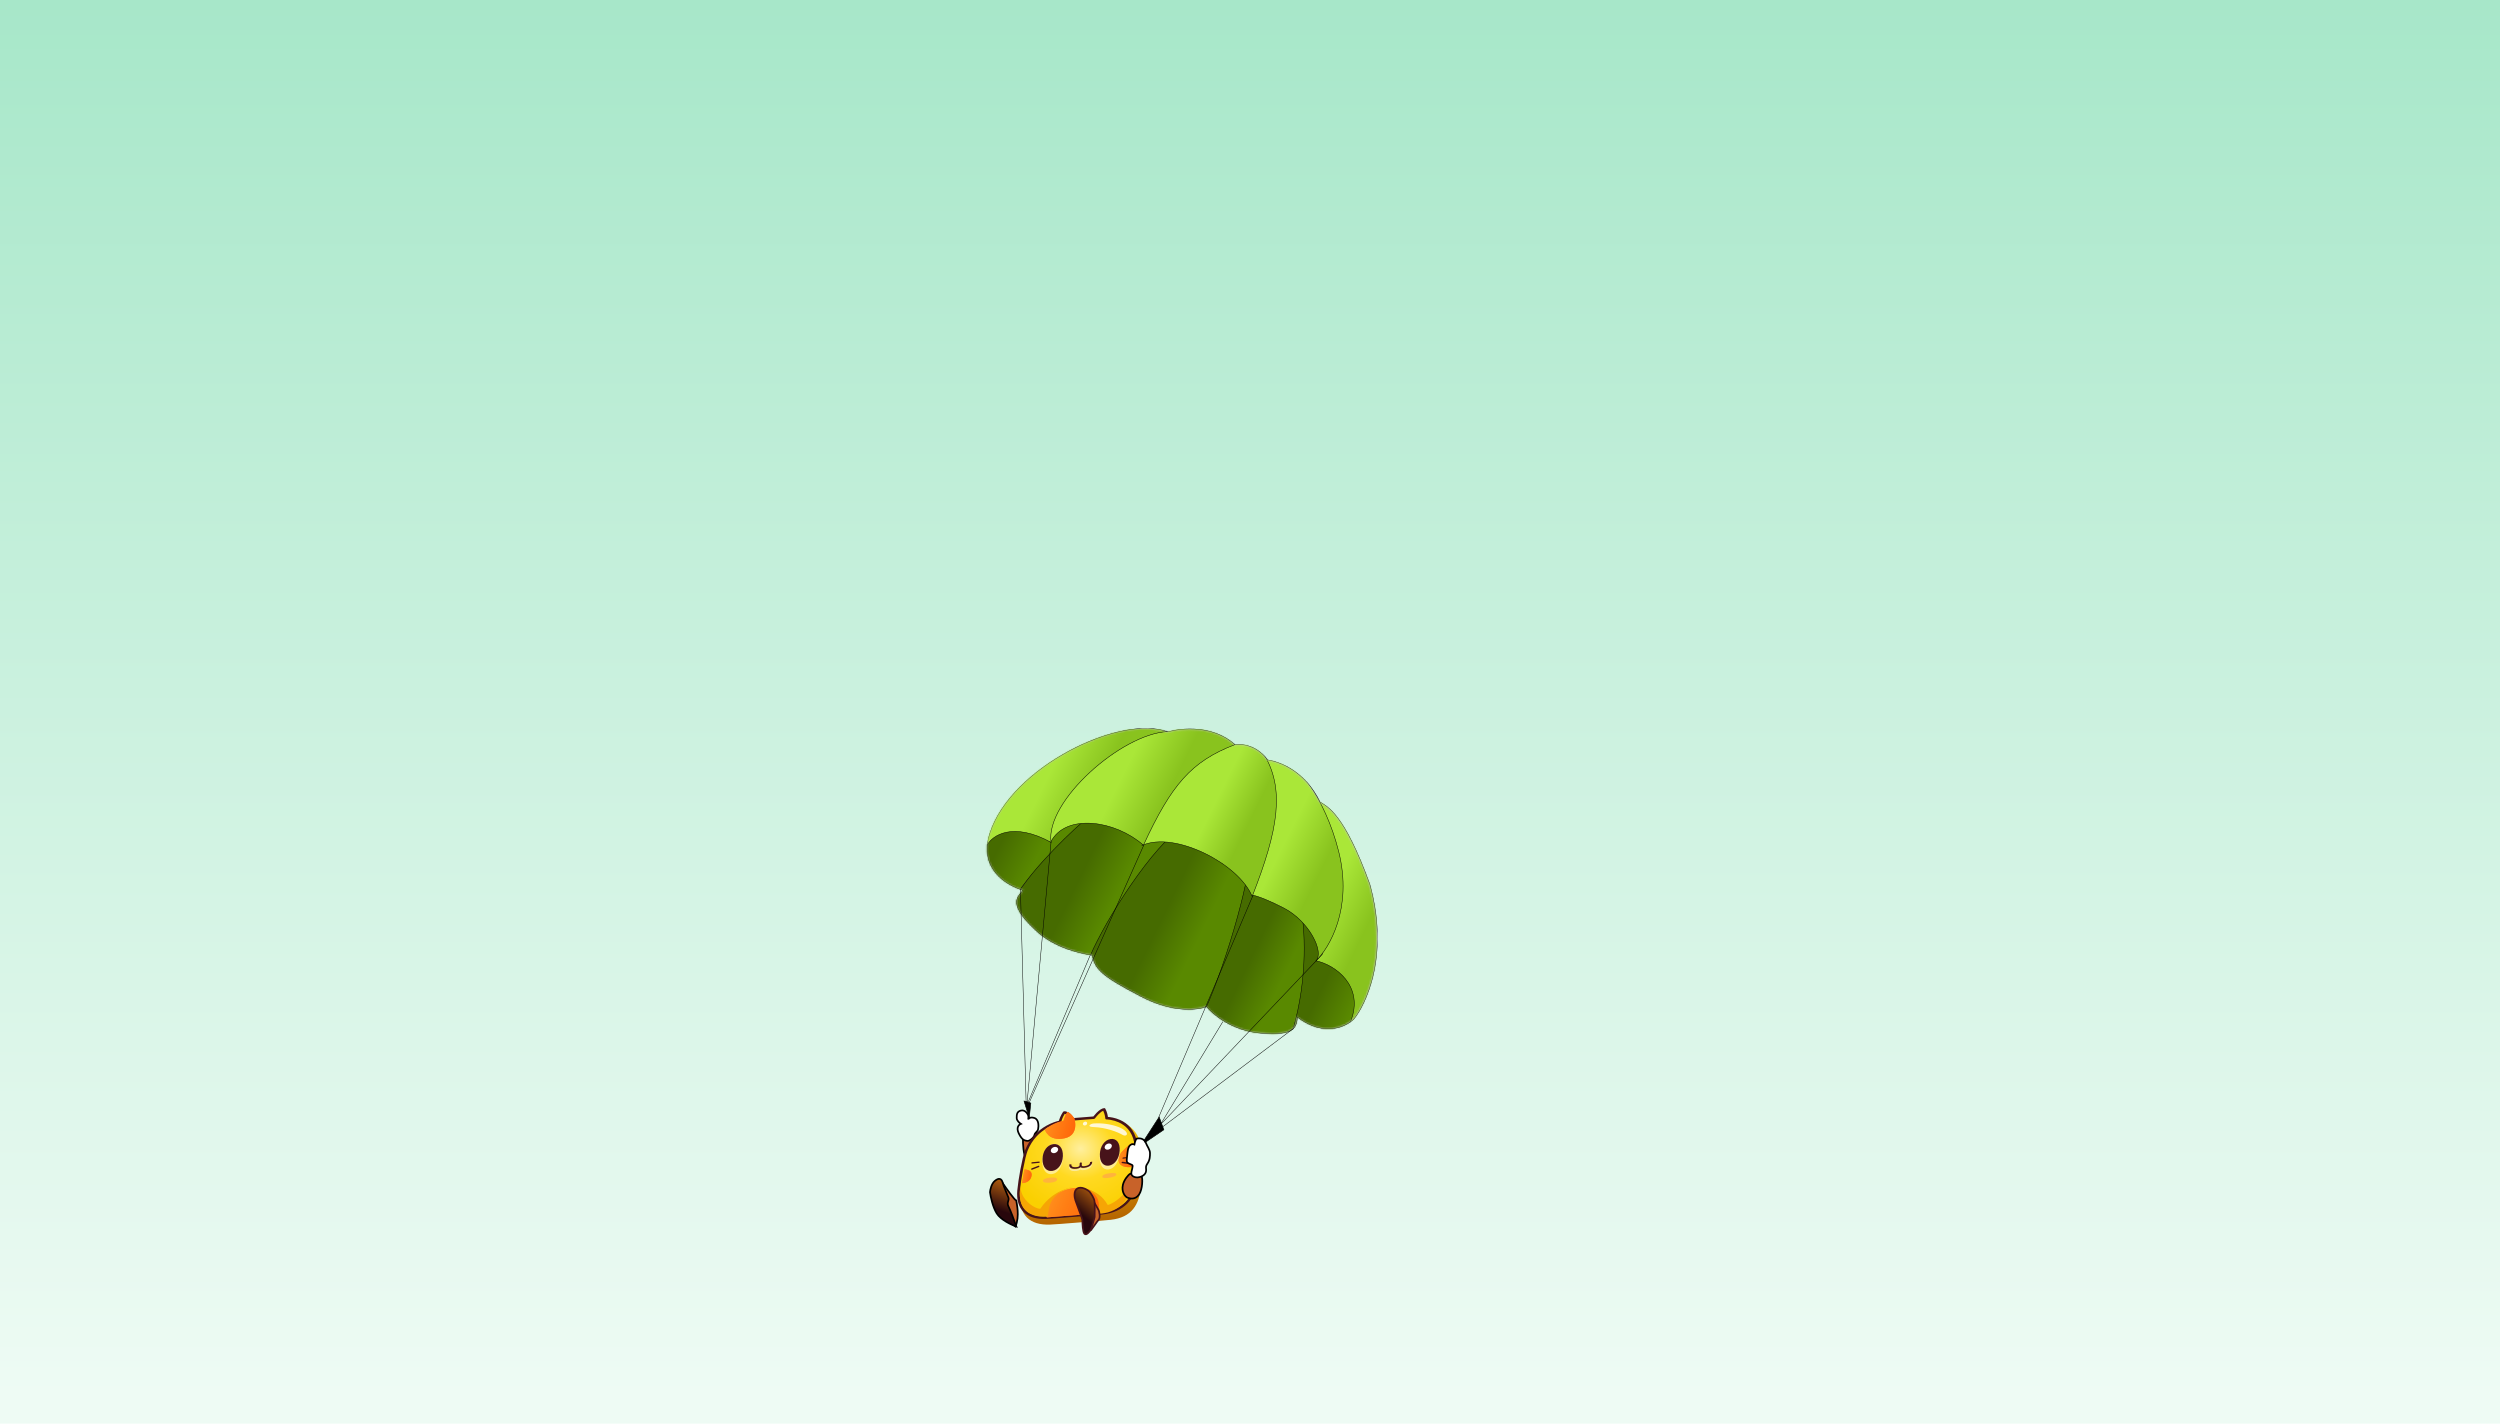 <svg width="1440" height="820" viewBox="0 0 1440 820" fill="none" xmlns="http://www.w3.org/2000/svg">
<rect width="1440" height="820" fill="url(#paint0_linear_126_8756)"/>
<g clip-path="url(#clip0_126_8756)">
<path d="M591.332 668.185C589.408 665.244 589.128 658.585 589.229 655.623C590.431 654.09 593.315 651.15 595.239 651.639C597.163 652.129 599.045 654.498 599.746 655.623C597.744 661.036 593.255 671.125 591.332 668.185Z" fill="#C86229" stroke="black"/>
<path d="M592.231 642.447C592.466 643.168 592.337 644.339 592.238 644.867C592.328 644.501 593.271 643.107 595.837 643.979C598.543 644.898 598.242 648.881 597.941 650.414C597.642 651.946 596.139 652.251 595.837 653.783C595.536 655.316 592.831 657.46 591.629 657.155C590.427 656.848 588.924 657.155 586.821 652.865C585.139 649.432 586.922 647.759 588.023 647.349C587.221 646.838 585.619 645.449 585.619 643.979C585.619 642.14 585.619 640.303 588.023 639.689C590.427 639.077 591.93 641.528 592.231 642.447Z" fill="white" stroke="black"/>
<path d="M634.83 685.571C629.14 691.416 622.301 694.996 615.851 696.064C609.4 697.132 603.344 695.686 599.198 691.488C595.052 687.292 593.588 681.129 594.588 674.545C595.586 667.959 599.047 660.964 604.738 655.118C610.429 649.272 617.268 645.692 623.717 644.624C630.169 643.559 636.224 645.005 640.37 649.201C644.517 653.396 645.981 659.56 644.981 666.145C643.983 672.729 640.521 679.727 634.83 685.571Z" fill="#FEDA03" stroke="black" stroke-width="0.093"/>
<path d="M656.898 659.115C654.047 644.632 638.344 644.614 638.344 644.614C635.709 644.81 629.35 644.428 629.35 644.428L618.284 645.399C618.284 645.399 615.531 641.025 612.895 641.245C610.937 644.171 613.264 646.842 613.264 646.842C613.264 646.842 598.686 649.15 592.603 664.337C590.893 668.608 588.465 682.152 587.88 688.611C586.883 699.621 592.977 705.854 604.904 705.36L611.057 704.963C612.942 704.814 631.712 703.333 633.647 703.18L639.771 702.603L639.891 702.597C651.899 701.202 656.263 693.996 657.261 682.987C657.845 676.528 657.707 663.224 656.898 659.115Z" fill="url(#paint1_linear_126_8756)"/>
<path d="M654.024 657.709C651.37 644.047 637.431 644.057 637.431 644.057C637.431 644.057 637.307 641.514 635.952 639.006C633.49 639.19 630.131 643.785 630.131 643.785L617.947 644.747C617.947 644.747 615.378 640.62 612.913 640.826C611.082 643.585 610.492 646.185 610.492 646.185C610.492 646.185 596.868 648.352 591.171 662.672C589.569 666.699 587.291 679.472 586.739 685.563C585.799 695.947 591.49 701.83 602.636 701.371L608.388 701.002C610.149 700.862 627.692 699.477 629.5 699.335L635.224 698.795L635.336 698.789C646.56 697.481 653.405 690.608 654.345 680.225C654.897 674.134 654.777 661.585 654.024 657.709Z" fill="url(#paint2_radial_126_8756)"/>
<path d="M629.434 700.065C627.446 700.222 609.985 701.601 608.32 701.732L608.309 701.733L602.556 702.102L602.537 702.104C599.697 702.221 597.15 701.936 594.966 701.256C592.794 700.58 590.971 699.512 589.547 698.08C588.13 696.657 587.107 694.872 586.505 692.777C585.906 690.688 585.724 688.282 585.965 685.625C586.5 679.716 588.77 666.743 590.449 662.521C591.789 659.153 593.674 656.158 596.051 653.623C597.957 651.59 600.179 649.848 602.656 648.445C605.898 646.61 608.699 645.847 609.888 645.581C610.17 644.633 610.874 642.625 612.276 640.515C612.353 640.399 612.459 640.299 612.582 640.225C612.705 640.151 612.841 640.106 612.977 640.095L612.989 640.094C614.236 639.996 615.576 640.695 616.971 642.172C617.502 642.74 617.987 643.345 618.425 643.984L629.787 643.087C630.348 642.369 630.951 641.678 631.593 641.018C633.278 639.297 634.765 638.374 636.011 638.276L636.024 638.275C636.159 638.265 636.29 638.289 636.401 638.344C636.512 638.399 636.601 638.484 636.658 638.59C637.694 640.507 638.042 642.429 638.155 643.347C639.341 643.421 642.14 643.739 645.157 645.087C647.455 646.114 649.402 647.529 650.945 649.292C652.871 651.494 654.164 654.243 654.79 657.463C655.15 659.312 655.391 663.155 655.451 668.005C655.51 672.678 655.385 677.224 655.119 680.165C654.878 682.821 654.255 685.291 653.266 687.505C652.273 689.727 650.91 691.7 649.213 693.369C647.508 695.047 645.464 696.421 643.137 697.452C640.798 698.489 638.162 699.184 635.302 699.517C635.265 699.521 635.229 699.523 635.193 699.522L635.17 699.524L629.446 700.064L629.434 700.065ZM616.986 699.6L629.559 698.607L635.276 698.068C635.307 698.065 635.337 698.064 635.366 698.065L635.37 698.064C638.052 697.752 640.513 697.106 642.681 696.144C644.793 695.209 646.644 693.967 648.182 692.454C649.713 690.947 650.947 689.159 651.849 687.14C652.767 685.085 653.347 682.779 653.573 680.286C653.835 677.389 653.957 672.895 653.899 668.267C653.84 663.561 653.602 659.706 653.261 657.953C652.678 654.954 651.481 652.398 649.704 650.356C648.282 648.723 646.485 647.409 644.362 646.452C642.832 645.767 641.184 645.278 639.457 644.998C638.163 644.79 637.31 644.786 637.301 644.786C637.127 644.786 636.968 644.729 636.85 644.624C636.733 644.519 636.665 644.373 636.657 644.21C636.656 644.188 636.534 642.037 635.457 639.822C634.719 640.068 633.747 640.784 632.661 641.891C631.972 642.598 631.332 643.345 630.746 644.124C630.666 644.232 630.562 644.324 630.444 644.392C630.325 644.459 630.194 644.5 630.065 644.511L617.882 645.473C617.752 645.483 617.628 645.462 617.519 645.412C617.411 645.363 617.322 645.286 617.262 645.189C616.809 644.492 616.296 643.837 615.726 643.23C614.827 642.28 613.971 641.708 613.267 641.577C611.771 643.994 611.255 646.196 611.25 646.218C611.212 646.384 611.116 646.543 610.978 646.668C610.841 646.792 610.67 646.876 610.493 646.904C610.486 646.905 609.652 647.042 608.341 647.456C606.576 648.017 604.856 648.771 603.218 649.702C600.924 651.009 598.867 652.629 597.104 654.516C594.898 656.877 593.144 659.672 591.89 662.823C591.182 664.602 590.246 668.44 589.322 673.352C588.475 677.854 587.78 682.51 587.509 685.505C587.283 687.998 587.451 690.245 588.007 692.183C588.554 694.088 589.479 695.705 590.758 696.99C592.042 698.28 593.693 699.245 595.664 699.859C597.687 700.488 600.061 700.752 602.721 700.644L608.457 700.275L616.986 699.6Z" fill="#47131A"/>
<path d="M633.376 694.181C633.369 696.757 633.14 698.842 633.14 698.842L603.021 701.211C601.694 699.039 603.061 698.599 603.446 696.534C604.77 681.984 634.127 679.257 633.376 694.181Z" fill="#FE7825"/>
<path d="M633.376 694.181C633.369 696.757 633.14 698.842 633.14 698.842L603.021 701.211C601.694 699.039 603.061 698.599 603.446 696.534C604.77 681.984 634.127 679.257 633.376 694.181Z" fill="url(#paint3_linear_126_8756)"/>
<path d="M652.456 658.435C652.456 658.435 650.301 659.015 646.418 663.239C642.846 667.124 643.092 673.526 652.874 672.102C653.417 666.192 652.456 658.435 652.456 658.435Z" fill="#FE7825"/>
<path d="M652.456 658.435C652.456 658.435 650.301 659.015 646.418 663.239C642.846 667.124 643.092 673.526 652.874 672.102C653.417 666.192 652.456 658.435 652.456 658.435Z" fill="url(#paint4_linear_126_8756)"/>
<path d="M588.704 681.481C588.704 681.481 593.735 681.55 594.216 676.85C594.553 673.563 590.048 673.63 590.048 673.63L588.704 681.481Z" fill="#FE7825"/>
<path d="M588.704 681.481C588.704 681.481 593.735 681.55 594.216 676.85C594.553 673.563 590.048 673.63 590.048 673.63L588.704 681.481Z" fill="url(#paint5_linear_126_8756)"/>
<path d="M638.071 698.371C648.258 695.374 651.899 687.602 652.022 678.578C651.131 686.182 641.924 693.318 638.062 694.06C632.18 683.626 621.217 684.491 621.217 684.491C629.88 684.907 632.999 689.806 632.948 694.224C632.948 694.224 632.986 697.329 632.772 699.206C635.648 698.979 638.071 698.371 638.071 698.371Z" fill="#F6A505"/>
<path d="M598.36 700.652C588.573 699.23 586.297 691.926 587.818 682.791C587.335 690.363 595.373 696.139 599.155 696.277C607.026 684.759 617.989 683.894 617.989 683.894C609.125 685.692 605.067 691.158 604.314 695.631C604.314 695.631 603.708 698.787 603.584 700.656C600.707 700.883 598.36 700.652 598.36 700.652Z" fill="#F6A505"/>
<path d="M618.833 644.203C618.833 644.203 621.921 653.774 613.241 655.645C603.709 657.699 601.834 650.559 601.834 650.559C602.966 649.606 607.283 646.677 612.52 645.606C613.731 641.853 614.769 640.497 614.769 640.497C614.769 640.497 616.337 640.497 618.833 644.203Z" fill="#FE7825"/>
<path d="M618.833 644.203C618.833 644.203 621.921 653.774 613.241 655.645C603.709 657.699 601.834 650.559 601.834 650.559C602.966 649.606 607.283 646.677 612.52 645.606C613.731 641.853 614.769 640.497 614.769 640.497C614.769 640.497 616.337 640.497 618.833 644.203Z" fill="url(#paint6_linear_126_8756)"/>
<g opacity="0.8" filter="url(#filter0_f_126_8756)">
<path fill-rule="evenodd" clip-rule="evenodd" d="M625.708 647.944C625.906 647.788 626.057 647.59 626.142 647.375C626.256 647.087 626.243 646.79 626.107 646.549C625.971 646.308 625.722 646.142 625.415 646.089C625.186 646.05 624.938 646.076 624.701 646.162C624.464 646.249 624.248 646.393 624.083 646.576C623.917 646.759 623.808 646.973 623.769 647.192C623.73 647.41 623.764 647.622 623.865 647.802C623.967 647.981 624.132 648.12 624.339 648.2C624.547 648.281 624.787 648.3 625.031 648.254C625.275 648.208 625.51 648.101 625.708 647.944ZM629.523 649.159C637.501 649.442 644.032 652.192 646.585 653.679C649.137 655.165 651.443 652.232 644.63 649.294C640.035 647.5 634.702 646.784 630.101 647.109C627.878 647.267 625.875 649.029 629.523 649.159Z" fill="white"/>
</g>
<path d="M650.175 670.514C650.121 670.521 650.067 670.52 650.017 670.513L646.324 669.975C646.202 669.955 646.105 669.895 646.052 669.807C646 669.719 645.996 669.611 646.042 669.506C646.089 669.4 646.181 669.306 646.3 669.243C646.418 669.181 646.554 669.154 646.677 669.17L650.37 669.708C650.481 669.724 650.573 669.774 650.63 669.848C650.687 669.922 650.706 670.016 650.682 670.113C650.659 670.21 650.595 670.303 650.502 670.376C650.409 670.45 650.293 670.498 650.175 670.514V670.514Z" fill="#47131A"/>
<path d="M650.87 666.942L646.929 667.387C646.802 667.399 646.684 667.376 646.599 667.323C646.514 667.27 646.47 667.192 646.475 667.104C646.48 667.016 646.535 666.927 646.627 666.854C646.719 666.781 646.842 666.731 646.969 666.715L650.91 666.27C651.037 666.258 651.155 666.281 651.24 666.334C651.324 666.386 651.369 666.465 651.364 666.553C651.358 666.64 651.304 666.73 651.212 666.803C651.119 666.875 650.997 666.925 650.87 666.942V666.942Z" fill="#47131A"/>
<path d="M594.371 673.787C594.254 673.799 594.143 673.775 594.058 673.718C593.973 673.661 593.92 673.575 593.908 673.477C593.895 673.378 593.925 673.272 593.991 673.179C594.057 673.085 594.156 673.01 594.269 672.966L598.047 671.5C598.11 671.474 598.177 671.459 598.242 671.456C598.307 671.452 598.37 671.46 598.428 671.479C598.485 671.498 598.536 671.527 598.576 671.566C598.617 671.604 598.647 671.651 598.664 671.703C598.681 671.755 598.686 671.811 598.677 671.869C598.669 671.926 598.647 671.983 598.614 672.037C598.581 672.091 598.537 672.141 598.484 672.183C598.432 672.225 598.372 672.259 598.308 672.283L594.53 673.749C594.478 673.769 594.425 673.782 594.371 673.787V673.787Z" fill="#47131A"/>
<path d="M598.436 669.825L594.509 670.197C594.444 670.205 594.381 670.202 594.322 670.189C594.263 670.176 594.21 670.153 594.167 670.122C594.123 670.091 594.09 670.052 594.068 670.008C594.046 669.963 594.037 669.914 594.041 669.863C594.045 669.812 594.061 669.761 594.09 669.712C594.119 669.662 594.159 669.617 594.208 669.577C594.256 669.537 594.313 669.504 594.375 669.48C594.437 669.455 594.502 669.44 594.566 669.436L598.493 669.064C598.619 669.054 598.736 669.084 598.819 669.147C598.902 669.21 598.944 669.3 598.937 669.4C598.929 669.499 598.873 669.599 598.779 669.679C598.686 669.758 598.563 669.811 598.436 669.825V669.825Z" fill="#47131A"/>
<path opacity="0.5" fill-rule="evenodd" clip-rule="evenodd" d="M639.607 656.435C636.155 656.997 633.592 660.933 633.376 665.972C633.161 671.013 635.335 674.131 638.663 673.59C641.991 673.049 644.552 669.162 644.892 664.1C645.232 659.042 643.06 655.874 639.607 656.435" fill="white"/>
<path fill-rule="evenodd" clip-rule="evenodd" d="M639.648 656.082C636.23 656.64 633.707 660.196 633.516 664.695C633.324 669.197 635.5 671.939 638.807 671.401C642.115 670.862 644.634 667.355 644.937 662.835C645.24 658.318 643.066 655.526 639.648 656.082" fill="#47131A"/>
<path fill-rule="evenodd" clip-rule="evenodd" d="M640.427 660.11C640.37 661.089 639.4 662.029 638.259 662.212C637.119 662.395 636.233 661.754 636.281 660.776C636.327 659.798 637.299 658.852 638.448 658.668C639.597 658.482 640.483 659.131 640.427 660.11" fill="white"/>
<path fill-rule="evenodd" clip-rule="evenodd" d="M634.924 677.698C634.987 676.765 636.721 676.133 638.83 675.811C640.938 675.49 643.097 675.54 643.054 676.47C643.01 677.4 640.804 678.112 638.681 678.435C636.558 678.76 634.862 678.631 634.924 677.698" fill="#FFB43C"/>
<path opacity="0.5" fill-rule="evenodd" clip-rule="evenodd" d="M606.515 659.034C602.96 659.545 600.412 663.468 600.319 668.537C600.227 673.607 602.557 676.78 605.985 676.287C609.412 675.795 611.959 671.92 612.179 666.832C612.4 661.745 610.071 658.523 606.515 659.034" fill="white"/>
<path fill-rule="evenodd" clip-rule="evenodd" d="M606.589 659.026C603.078 659.533 600.567 663.077 600.487 667.608C600.408 672.14 602.725 674.939 606.123 674.449C609.521 673.958 612.029 670.463 612.223 665.914C612.417 661.367 610.101 658.519 606.589 659.026" fill="#47131A"/>
<path fill-rule="evenodd" clip-rule="evenodd" d="M609.492 662.107C609.458 663.099 608.488 664.037 607.325 664.206C606.162 664.376 605.239 663.714 605.264 662.724C605.288 661.734 606.259 660.789 607.431 660.618C608.604 660.448 609.526 661.116 609.492 662.107" fill="white"/>
<path fill-rule="evenodd" clip-rule="evenodd" d="M600.739 680.096C600.866 679.051 603.106 678.45 605.225 678.283C607.346 678.115 609.022 678.394 608.913 679.438C608.807 680.481 607.031 681.054 604.896 681.223C602.761 681.391 600.612 681.141 600.739 680.096" fill="#FFB43C"/>
<path opacity="0.5" d="M628.895 670.347L627.69 670.685L627.69 670.682C627.69 670.689 627.819 671.352 627.232 671.946C626.7 672.483 625.736 672.84 624.366 673.005C623.936 673.056 623.563 673.032 623.315 672.934C623.141 672.866 622.917 672.729 622.899 672.332C622.904 672.293 622.907 672.253 622.91 672.214L622.959 671.257C622.962 671.195 622.95 671.135 622.922 671.081C622.894 671.027 622.852 670.981 622.797 670.944C622.743 670.906 622.677 670.88 622.604 670.865C622.532 670.85 622.453 670.847 622.373 670.857L622.363 670.858C622.283 670.868 622.203 670.889 622.127 670.922C622.052 670.955 621.983 670.998 621.924 671.049C621.865 671.099 621.817 671.157 621.784 671.218C621.75 671.279 621.731 671.343 621.728 671.405L621.678 672.362C621.676 672.401 621.674 672.441 621.676 672.479C621.617 672.885 621.376 673.078 621.193 673.189C620.932 673.348 620.551 673.463 620.121 673.515C618.75 673.68 617.812 673.552 617.33 673.136C616.797 672.676 616.995 671.974 616.997 671.967L616.997 671.97L615.812 671.92C615.797 671.966 615.467 673.069 616.345 673.839C617.056 674.464 618.31 674.673 620.073 674.461C620.993 674.35 621.733 674.044 622.227 673.598C622.681 673.93 623.399 674.061 624.318 673.951C626.082 673.739 627.374 673.224 628.159 672.42C629.124 671.427 628.905 670.39 628.895 670.347Z" fill="#F7F7F7"/>
<path d="M629.063 669.071L627.857 669.409L627.857 669.405C627.857 669.412 627.985 670.075 627.398 670.669C626.866 671.207 625.902 671.564 624.532 671.729C624.102 671.781 623.729 671.756 623.481 671.659C623.307 671.59 623.083 671.454 623.066 671.056C623.07 671.017 623.074 670.978 623.076 670.938L623.126 669.981C623.129 669.919 623.116 669.859 623.089 669.805C623.061 669.752 623.019 669.705 622.964 669.668C622.91 669.631 622.844 669.604 622.772 669.589C622.699 669.574 622.62 669.571 622.54 669.581L622.53 669.582C622.45 669.592 622.37 669.614 622.294 669.646C622.219 669.679 622.15 669.722 622.091 669.773C622.032 669.824 621.984 669.881 621.951 669.942C621.917 670.003 621.898 670.067 621.895 670.129L621.845 671.086C621.843 671.126 621.841 671.165 621.842 671.203C621.783 671.609 621.542 671.802 621.359 671.914C621.098 672.072 620.717 672.188 620.287 672.24C618.916 672.404 617.978 672.277 617.496 671.861C616.963 671.401 617.162 670.699 617.164 670.692L617.164 670.695L615.979 670.645C615.964 670.691 615.633 671.794 616.511 672.565C617.221 673.189 618.476 673.398 620.239 673.186C621.158 673.075 621.899 672.768 622.393 672.322C622.847 672.655 623.565 672.785 624.484 672.675C626.248 672.463 627.54 671.947 628.325 671.143C629.291 670.151 629.072 669.113 629.063 669.071Z" fill="#47131A"/>
<path d="M585.366 691.526C584.385 691.239 579.658 684.59 577.417 681.305L577.155 681.452L575.431 682.074L575.654 687.551L575.495 693.593L577.179 698.596C578.274 700.195 581.354 704.014 584.898 706.494C587.479 700.488 585.566 693.163 585.366 691.526Z" fill="#C86229" stroke="black"/>
<path d="M572.932 680.285C571.061 681.902 570.354 685.242 570.233 686.71C570.559 689.209 571.786 695.147 574.091 698.889C576.395 702.632 582.61 705.52 585.43 706.497C584.366 703.48 581.976 696.961 580.929 695.031C579.62 692.618 581.461 691.58 580.852 689.824C580.243 688.066 578.178 683.629 577.542 681.187C576.903 678.746 575.27 678.267 572.932 680.285Z" fill="url(#paint7_linear_126_8756)" stroke="black"/>
<path d="M646.779 682.52C647.429 679.644 649.783 676.8 650.985 676.085C652.989 676.289 657.117 676.882 657.597 677.618C658.197 678.536 658.197 684.971 656.094 688.036C653.991 691.098 650.985 690.487 649.482 689.873C647.981 689.261 645.876 686.503 646.779 682.52Z" fill="#C86229" stroke="black"/>
<path d="M632.621 696.703L630.189 692.42L628.451 695.154L626.387 701.963L628.78 708.11C630.066 706.473 631.797 703.698 632.848 702.551C633.899 701.405 633.26 697.64 632.621 696.703Z" fill="#C86229" stroke="#47131A"/>
<path d="M619.393 691.232L622.903 700.931L623.46 702.705C623.465 704.871 623.698 709.482 624.585 710.588C625.693 711.973 627.726 709.194 628.233 708.499C628.641 707.943 629.922 703.295 630.511 701.04C630.575 698.656 630.645 693.465 630.403 691.767C630.161 690.068 628.367 687.424 627.501 686.314C626.122 685.178 622.809 683.233 620.568 684.556C618.327 685.88 618.852 689.558 619.393 691.232Z" fill="url(#paint8_linear_126_8756)" stroke="#47131A"/>
<path d="M649.476 663.524C649.956 658.866 652.28 658.723 653.381 659.233C653.482 658.62 653.864 657.087 654.585 655.862C658.791 654.943 659.993 658.008 660.294 658.927C660.595 659.845 662.397 662.296 662.397 664.135C662.397 665.973 662.397 668.119 660.896 670.263C659.393 672.407 660.595 673.021 659.993 675.165C659.393 677.311 655.787 678.841 653.381 677.923C650.977 677.004 651.579 675.472 652.179 673.021C652.781 670.57 652.179 671.182 650.377 670.263C648.573 669.344 648.874 669.344 649.476 663.524Z" fill="white" stroke="black"/>
<path d="M747.309 586.106C747.32 586.03 747.328 585.954 747.338 585.879C755.544 592.078 762.754 593.188 768.315 592.378C773.95 591.561 777.861 588.777 779.377 587.392C780.154 586.68 781.942 584.365 783.985 580.588C786.032 576.8 788.346 571.524 790.164 564.873C793.801 551.569 795.451 532.77 789.022 509.399L789.014 509.378C781.572 488.9 775.486 477.738 770.707 471.344C768.317 468.144 766.253 466.139 764.513 464.758C763.21 463.724 762.084 463.038 761.158 462.473C760.876 462.303 760.612 462.141 760.369 461.985C751.423 443.817 737.074 438.867 730.192 437.723C722.864 428.079 713.654 428.605 711.405 429.002C705.106 423.248 697.347 420.818 690.217 420.116C683.104 419.414 676.593 420.43 672.723 421.598C665.931 419 656.915 418.969 647.037 420.953C637.109 422.946 626.287 426.982 615.928 432.537C595.223 443.643 576.308 460.859 570.162 480.063C566.956 490.086 569.199 497.531 573.564 502.849C577.826 508.041 584.092 511.184 589.199 512.754C589.028 513.07 588.797 513.389 588.524 513.728C588.37 513.921 588.205 514.119 588.034 514.322L587.957 514.413C587.76 514.648 587.555 514.894 587.353 515.151C586.547 516.183 585.772 517.425 585.617 519.09C585.463 520.755 585.931 522.796 587.516 525.428C589.098 528.057 591.803 531.294 596.149 535.36C607.415 546.49 623.648 549.269 628.788 550.15C628.918 550.171 629.039 550.192 629.155 550.211C629.559 552.193 630.093 553.932 631.01 555.598C631.957 557.318 633.303 558.949 635.313 560.688C639.328 564.16 646.016 568.093 657.525 574.069C675.766 583.539 689.921 581.868 694.984 579.739C698.667 584.376 709.772 593.627 726.07 595.086C731.211 595.546 735.066 595.533 737.969 595.166C740.872 594.796 742.841 594.068 744.194 593.085C746.682 591.27 747.002 588.634 747.309 586.106Z" fill="#C4C4C4" stroke="black" stroke-width="0.269"/>
<mask id="mask0_126_8756" style="mask-type:alpha" maskUnits="userSpaceOnUse" x="568" y="419" width="226" height="177">
<path d="M570.248 480.146C563.894 500.009 579.149 509.521 589.415 512.575C587.908 516.142 578.807 518.915 596.161 535.151C607.798 546.651 624.785 549.191 629.21 549.962C630.835 558.135 634.445 561.858 657.473 573.814C675.896 583.379 690.095 581.518 694.891 579.391C698.396 583.917 709.505 593.332 725.917 594.801C746.433 596.636 746.226 590.91 746.946 585.359C763.564 598.181 776.044 589.895 779.013 587.177C781.982 584.459 801.407 556.106 788.576 509.472C773.704 468.543 764.269 464.936 759.977 462.18C751.037 443.961 736.649 439.08 729.862 437.981C722.452 428.148 713.072 428.917 711.145 429.302C698.621 417.763 680.186 419.554 672.535 421.892C645.61 411.472 582.475 441.939 570.248 480.146Z" fill="#C4C4C4" stroke="black" stroke-width="0.269"/>
</mask>
<g mask="url(#mask0_126_8756)">
<path d="M782.793 618.098C793.537 587.257 791.956 555.732 789.822 543.824L789.861 536.42L761.692 509.543L736.819 556.865L723.31 598.963C738.66 618.193 772.047 648.94 782.793 618.098Z" fill="url(#paint9_linear_126_8756)" stroke="black" stroke-width="0.269"/>
<path d="M742.65 599.489C753.397 568.647 751.813 537.123 749.679 525.215L749.718 517.811L721.55 490.934L696.676 538.256L683.169 580.354C698.519 599.583 731.904 630.33 742.65 599.489Z" fill="url(#paint10_linear_126_8756)" stroke="black" stroke-width="0.269"/>
<path d="M625.213 555.536C631.617 529.027 660.679 493.849 674.408 479.574C688.501 483.804 715.673 493.381 718.294 494.287C722.962 495.903 707.051 553.813 693.866 582.247C668.314 584.389 618.811 582.045 625.213 555.536Z" fill="url(#paint11_linear_126_8756)" stroke="black" stroke-width="0.269"/>
<path d="M682.333 475.309C663.938 486.841 636.988 529.515 627.901 550.635L613.019 557.552L572.255 544.282L584.929 515.871L622.056 465.274C629.594 464.505 652.202 465.434 682.333 475.309Z" fill="url(#paint12_linear_126_8756)" stroke="black" stroke-width="0.269"/>
<path d="M583.596 518.32C595.806 498.598 618.451 477.504 628.247 469.421L590.621 466.561L559.894 473.552L542.758 491.71C551.283 508.797 571.384 538.041 583.596 518.32Z" fill="url(#paint13_linear_126_8756)" stroke="black" stroke-width="0.269"/>
<path d="M777.931 588.467C786.104 567.897 768.944 555.728 758.16 553.458L761.602 549.678L762.039 544.763L752.505 462.043L769.542 455.356L807.588 543.366C794.298 566.97 769.76 609.038 777.931 588.467Z" fill="url(#paint14_linear_126_8756)" stroke="black" stroke-width="0.269"/>
<path d="M771.123 490.633C779.255 523.268 765.667 546.191 757.857 553.571C763.061 548.638 754.193 530.762 739.579 523.091C732.398 519.322 724.427 515.98 721.107 515.549L717.61 503.694L725.338 437.42L737.571 433.625C745.367 439.03 762.991 457.999 771.123 490.633Z" fill="url(#paint15_linear_126_8756)" stroke="black" stroke-width="0.269"/>
<path d="M721.247 516.377C713.726 497.795 676.933 478.433 657.815 486.968L679.248 443.423L713.627 421.492C713.627 421.492 713.911 412.414 727.239 433.178C740.564 453.944 736.323 477.912 721.247 516.377Z" fill="url(#paint16_linear_126_8756)" stroke="black" stroke-width="0.269"/>
<path d="M658.619 486.835C642.248 472.335 613.677 468.301 605.185 485.09L594.144 476.644L624.537 434.952L652.751 420.653L672.303 421.276L654.345 396.829L696.111 403.911L711.327 428.879C686.066 438.63 674.765 451.97 658.619 486.835Z" fill="url(#paint17_linear_126_8756)" stroke="black" stroke-width="0.269"/>
<path d="M605.406 485.185C583.293 473.09 571.623 481.208 568.553 486.778L567.514 486.295L554.906 468.423L616.938 391.25L672.523 421.37C645.818 422.794 602.072 461.509 605.406 485.185Z" fill="url(#paint18_linear_126_8756)" stroke="black" stroke-width="0.269"/>
</g>
<path d="M587.778 512.166L591.042 635.09" stroke="black" stroke-width="0.269"/>
<path d="M605.399 485.026L591.637 634.783" stroke="black" stroke-width="0.269"/>
<path d="M627.999 550.095L592.229 634.785" stroke="black" stroke-width="0.269"/>
<path d="M658.928 486.56L592.836 635.09" stroke="black" stroke-width="0.269"/>
<path d="M721.829 515.47L667.368 643.669" stroke="black" stroke-width="0.269"/>
<path d="M704.338 588.517L668.272 647.959" stroke="black" stroke-width="0.269"/>
<path d="M758.566 552.971L669.178 647.04" stroke="black" stroke-width="0.269"/>
<path d="M744.998 592.421L667.069 651.023" stroke="black" stroke-width="0.269"/>
<path d="M667.673 643.366L658.958 656.848L659.56 658.074L670.378 650.721L667.673 643.366Z" fill="black" stroke="black" stroke-width="0.354"/>
<path d="M593.746 635.4C592.993 634.978 590.439 634.175 589.839 634.175L592.845 643.979L593.746 635.4Z" fill="black" stroke="black" stroke-width="0.354"/>
</g>
<defs>
<filter id="filter0_f_126_8756" x="613.753" y="636.071" width="45.367" height="28.006" filterUnits="userSpaceOnUse" color-interpolation-filters="sRGB">
<feFlood flood-opacity="0" result="BackgroundImageFix"/>
<feBlend mode="normal" in="SourceGraphic" in2="BackgroundImageFix" result="shape"/>
<feGaussianBlur stdDeviation="5" result="effect1_foregroundBlur_126_8756"/>
</filter>
<linearGradient id="paint0_linear_126_8756" x1="1211" y1="0" x2="1211" y2="804.155" gradientUnits="userSpaceOnUse">
<stop stop-color="#A7E7C9"/>
<stop offset="1" stop-color="#EEFBF4"/>
</linearGradient>
<linearGradient id="paint1_linear_126_8756" x1="626.704" y1="640.155" x2="631.691" y2="703.334" gradientUnits="userSpaceOnUse">
<stop stop-color="#FCD10A"/>
<stop offset="1" stop-color="#B56400"/>
</linearGradient>
<radialGradient id="paint2_radial_126_8756" cx="0" cy="0" r="1" gradientUnits="userSpaceOnUse" gradientTransform="translate(622.428 661.682) rotate(95.121) scale(38.638 42.709)">
<stop stop-color="#FFEF9E"/>
<stop offset="0.452" stop-color="#FFD921"/>
<stop offset="1" stop-color="#FAD001"/>
</radialGradient>
<linearGradient id="paint3_linear_126_8756" x1="707.386" y1="688.193" x2="609.066" y2="645.368" gradientUnits="userSpaceOnUse">
<stop offset="0.37" stop-color="#E64500" stop-opacity="0.81"/>
<stop offset="0.573" stop-color="#FF5C00" stop-opacity="0.79"/>
<stop offset="0.927" stop-color="#FF9921"/>
</linearGradient>
<linearGradient id="paint4_linear_126_8756" x1="674.849" y1="666.202" x2="641.453" y2="659.232" gradientUnits="userSpaceOnUse">
<stop offset="0.37" stop-color="#E64500" stop-opacity="0.81"/>
<stop offset="0.573" stop-color="#FF5C00" stop-opacity="0.79"/>
<stop offset="0.927" stop-color="#FF9921"/>
</linearGradient>
<linearGradient id="paint5_linear_126_8756" x1="606.305" y1="677.73" x2="587.349" y2="673.761" gradientUnits="userSpaceOnUse">
<stop offset="0.37" stop-color="#E64500" stop-opacity="0.81"/>
<stop offset="0.573" stop-color="#FF5C00" stop-opacity="0.79"/>
<stop offset="0.927" stop-color="#FF9921"/>
</linearGradient>
<linearGradient id="paint6_linear_126_8756" x1="660.95" y1="647.361" x2="599.289" y2="629.247" gradientUnits="userSpaceOnUse">
<stop offset="0.37" stop-color="#E64500" stop-opacity="0.81"/>
<stop offset="0.573" stop-color="#FF5C00" stop-opacity="0.79"/>
<stop offset="0.927" stop-color="#FF9921"/>
</linearGradient>
<linearGradient id="paint7_linear_126_8756" x1="576.144" y1="678.295" x2="570.046" y2="695.145" gradientUnits="userSpaceOnUse">
<stop offset="0.057" stop-color="#AD5B0E"/>
<stop offset="1" stop-color="#28070C"/>
</linearGradient>
<linearGradient id="paint8_linear_126_8756" x1="629.16" y1="683.05" x2="618.403" y2="695.796" gradientUnits="userSpaceOnUse">
<stop offset="0.057" stop-color="#AD5B0E"/>
<stop offset="1" stop-color="#28070C"/>
</linearGradient>
<linearGradient id="paint9_linear_126_8756" x1="753.486" y1="576.168" x2="778.684" y2="588.297" gradientUnits="userSpaceOnUse">
<stop offset="0.145" stop-color="#466B00"/>
<stop offset="0.92" stop-color="#598900"/>
</linearGradient>
<linearGradient id="paint10_linear_126_8756" x1="713.344" y1="557.559" x2="738.541" y2="569.687" gradientUnits="userSpaceOnUse">
<stop offset="0.145" stop-color="#466B00"/>
<stop offset="0.92" stop-color="#598900"/>
</linearGradient>
<linearGradient id="paint11_linear_126_8756" x1="660.427" y1="536.937" x2="688.461" y2="550.561" gradientUnits="userSpaceOnUse">
<stop offset="0.145" stop-color="#466B00"/>
<stop offset="0.92" stop-color="#598900"/>
</linearGradient>
<linearGradient id="paint12_linear_126_8756" x1="613.431" y1="513.184" x2="640.615" y2="526.355" gradientUnits="userSpaceOnUse">
<stop offset="0.145" stop-color="#466B00"/>
<stop offset="0.92" stop-color="#598900"/>
</linearGradient>
<linearGradient id="paint13_linear_126_8756" x1="569.601" y1="489.841" x2="595.325" y2="502.707" gradientUnits="userSpaceOnUse">
<stop offset="0.145" stop-color="#466B00"/>
<stop offset="0.92" stop-color="#598900"/>
</linearGradient>
<linearGradient id="paint14_linear_126_8756" x1="754.839" y1="527.316" x2="786.142" y2="542.508" gradientUnits="userSpaceOnUse">
<stop offset="0.145" stop-color="#AAE738"/>
<stop offset="0.92" stop-color="#89C31E"/>
</linearGradient>
<linearGradient id="paint15_linear_126_8756" x1="730.06" y1="494.453" x2="759.993" y2="509.191" gradientUnits="userSpaceOnUse">
<stop offset="0.145" stop-color="#AAE738"/>
<stop offset="0.92" stop-color="#89C31E"/>
</linearGradient>
<linearGradient id="paint16_linear_126_8756" x1="694.219" y1="464.44" x2="720.357" y2="477.342" gradientUnits="userSpaceOnUse">
<stop offset="0.145" stop-color="#AAE738"/>
<stop offset="0.92" stop-color="#89C31E"/>
</linearGradient>
<linearGradient id="paint17_linear_126_8756" x1="639.33" y1="449.34" x2="672.099" y2="465.443" gradientUnits="userSpaceOnUse">
<stop offset="0.145" stop-color="#AAE738"/>
<stop offset="0.92" stop-color="#89C31E"/>
</linearGradient>
<linearGradient id="paint18_linear_126_8756" x1="596.26" y1="450.291" x2="629.251" y2="466.584" gradientUnits="userSpaceOnUse">
<stop offset="0.145" stop-color="#AAE738"/>
<stop offset="0.92" stop-color="#89C31E"/>
</linearGradient>
<clipPath id="clip0_126_8756">
<rect width="227.37" height="291.905" fill="white" transform="translate(566 419.548)"/>
</clipPath>
</defs>
</svg>
